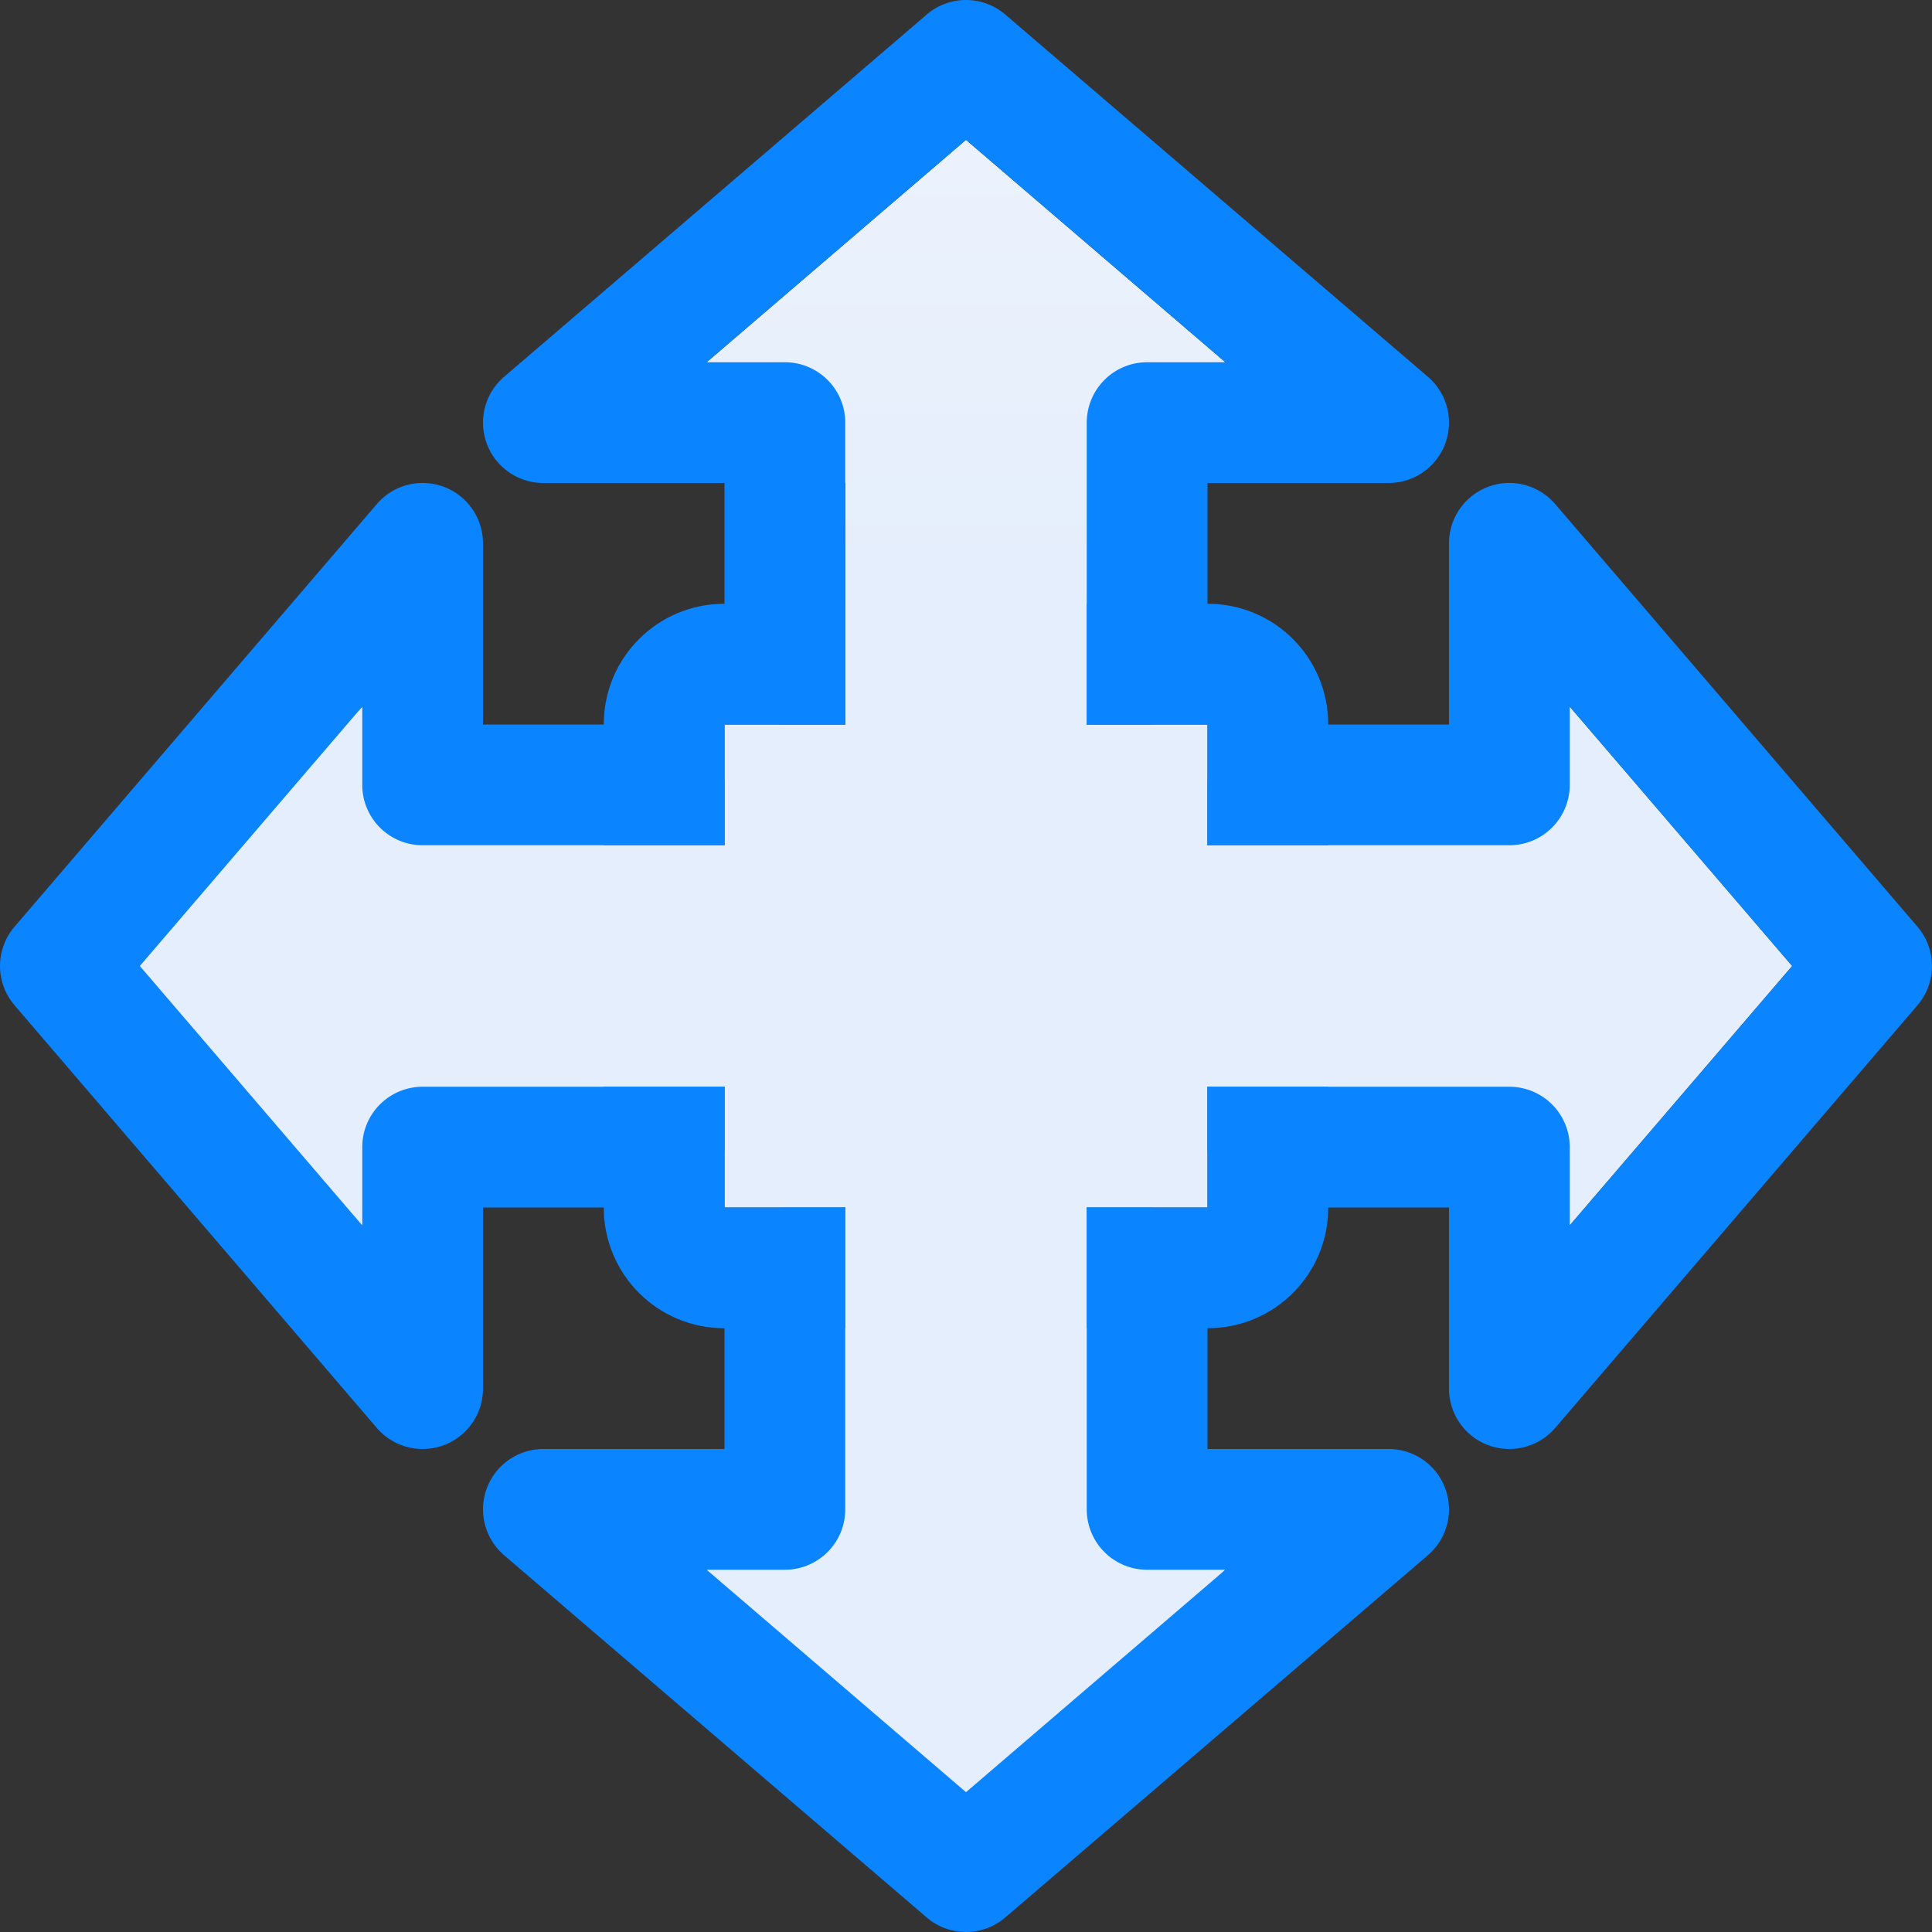 <?xml version="1.0" encoding="UTF-8" standalone="no"?>
<svg
   xmlns:dc="http://purl.org/dc/elements/1.1/"
   xmlns:cc="http://creativecommons.org/ns#"
   xmlns:rdf="http://www.w3.org/1999/02/22-rdf-syntax-ns#"
   xmlns:svg="http://www.w3.org/2000/svg"
   xmlns="http://www.w3.org/2000/svg"
   xmlns:xlink="http://www.w3.org/1999/xlink"
   xmlns:sodipodi="http://sodipodi.sourceforge.net/DTD/sodipodi-0.dtd"
   xmlns:inkscape="http://www.inkscape.org/namespaces/inkscape"
   viewBox="0 0 16 16"
   version="1.1"
   id="svg10"
   sodipodi:docname="sc_arrowshapes.quad-arrow-callout.svg"
   inkscape:version="0.92.3 (2405546, 2018-03-11)"><rect x="0" y="0" width="16" height="16" fill="#333333" stroke="none"/>
<defs
   id="defs14">
  <linearGradient
     gradientTransform="translate(-18.102,-10.034)"
     id="a"
     gradientUnits="userSpaceOnUse"
     x1="12"
     x2="12"
     y1="21.5"
     y2="2.5">
    <stop
       offset="0"
       stop-color="#e5eefc"
       id="stop1020" />
    <stop
       offset="1"
       stop-color="#fcfdff"
       id="stop1022" />
  </linearGradient>
  <linearGradient
     inkscape:collect="always"
     xlink:href="#a"
     id="linearGradient849"
     x1="8"
     y1="14.842"
     x2="8"
     y2="1.158"
     gradientUnits="userSpaceOnUse" />
</defs>
<sodipodi:namedview
   pagecolor="#ffffff"
   bordercolor="#666666"
   borderopacity="1"
   objecttolerance="10"
   gridtolerance="10"
   guidetolerance="10"
   inkscape:pageopacity="0"
   inkscape:pageshadow="2"
   inkscape:window-width="1366"
   inkscape:window-height="716"
   id="namedview12"
   showgrid="false"
   inkscape:zoom="14.75"
   inkscape:cx="0.17838425"
   inkscape:cy="4.6820407"
   inkscape:window-x="-8"
   inkscape:window-y="-8"
   inkscape:window-maximized="1"
   inkscape:current-layer="svg10" />




     /&amp;gt;
 <path
   d="m8 1.158-2.148 1.842 1.148 1v2h-1v1l-3-1.148-2 2.148 2 2.226 3-1.226v1h1l-1.258 3 2.258 2 2.148-2-1.148-3h1v-1l3 1.148 1.842-2.148-1.842-2.148-3 1.148v-1h-1l1.148-3z"
   fill="#fff"
   id="path2"
   style="fill-opacity:1;fill:url(#linearGradient849)" />
<g
   fill="#808080"
   id="g8">
  <path
     d="m8.004 0a.5.5 0 0 0 -.33.121l-3.5 3a.5.5 0 0 0 .326.879h1.5v.25.25 1a.5.5 0 0 0 .5.5h.5v-1-.355-.145-.25-.75a.5.5 0 0 0 -.5-.5h-.648l2.148-1.842 2.148 1.842h-.648a.5.5 0 0 0 -.5.5v.75.395.355 1h.5a.5.5 0 0 0 .5-.5v-1.25-.25h1.5a.5.5 0 0 0 .326-.879l-3.5-3a.5.5 0 0 0 -.322-.121zm-4.52 4a.5.5 0 0 0 -.363.174l-3 3.5a.5.5 0 0 0 0 .652l3 3.5a.5.5 0 0 0 .879-.326v-1.5h.25 1.25a.5.5 0 0 0 .5-.5v-.5h-1-.75-.25-.5a.5.5 0 0 0 -.5.5v.648l-1.842-2.148 1.842-2.148v.648a.5.5 0 0 0 .5.5h.5.25.75 1v-.5a.5.5 0 0 0 -.5-.5h-1.25-.25v-1.5a.5.5 0 0 0 -.516-.5zm8.996 0a.5.5 0 0 0 -.48.5v1.5h-1.5a.5.5 0 0 0 -.5.5v.5h1 1 .5a.5.5 0 0 0 .5-.5v-.648l1.842 2.148-1.842 2.148v-.648a.5.5 0 0 0 -.5-.5h-.5-1-1v.5a.5.5 0 0 0 .5.5h1.5v1.5a.5.5 0 0 0 .879.326l3-3.5a.5.5 0 0 0 0-.652l-3-3.5a.5.5 0 0 0 -.398-.174zm-5.98 6a.5.5 0 0 0 -.5.5v.5.75.25h-1.5a.5.5 0 0 0 -.326.879l3.5 3a.5.5 0 0 0 .652 0l3.5-3a.5.5 0 0 0 -.326-.879h-1.5v-.25-1.25a.5.5 0 0 0 -.5-.5h-.5v1 .75.25.5a.5.5 0 0 0 .5.5h.648l-2.148 1.842-2.148-1.842h.648a.5.5 0 0 0 .5-.5v-.5-1-1z"
     id="path4"
     style="stroke:none;fill:#0a84ff;fill-opacity:1" />
  <path
     d="m6 5c-.554 0-1 .446-1 1v1h1v-1h1v-1zm3 0v1h1v1h1v-1c0-.554-.446-1-1-1zm-4 4v1c0 .554.446 1 1 1h1v-1h-1v-1zm5 0v1h-1v1h1c.554 0 1-.446 1-1v-1z"
     id="path6"
     style="stroke:none;fill:#0a84ff;fill-opacity:1" />
</g>
</svg>
